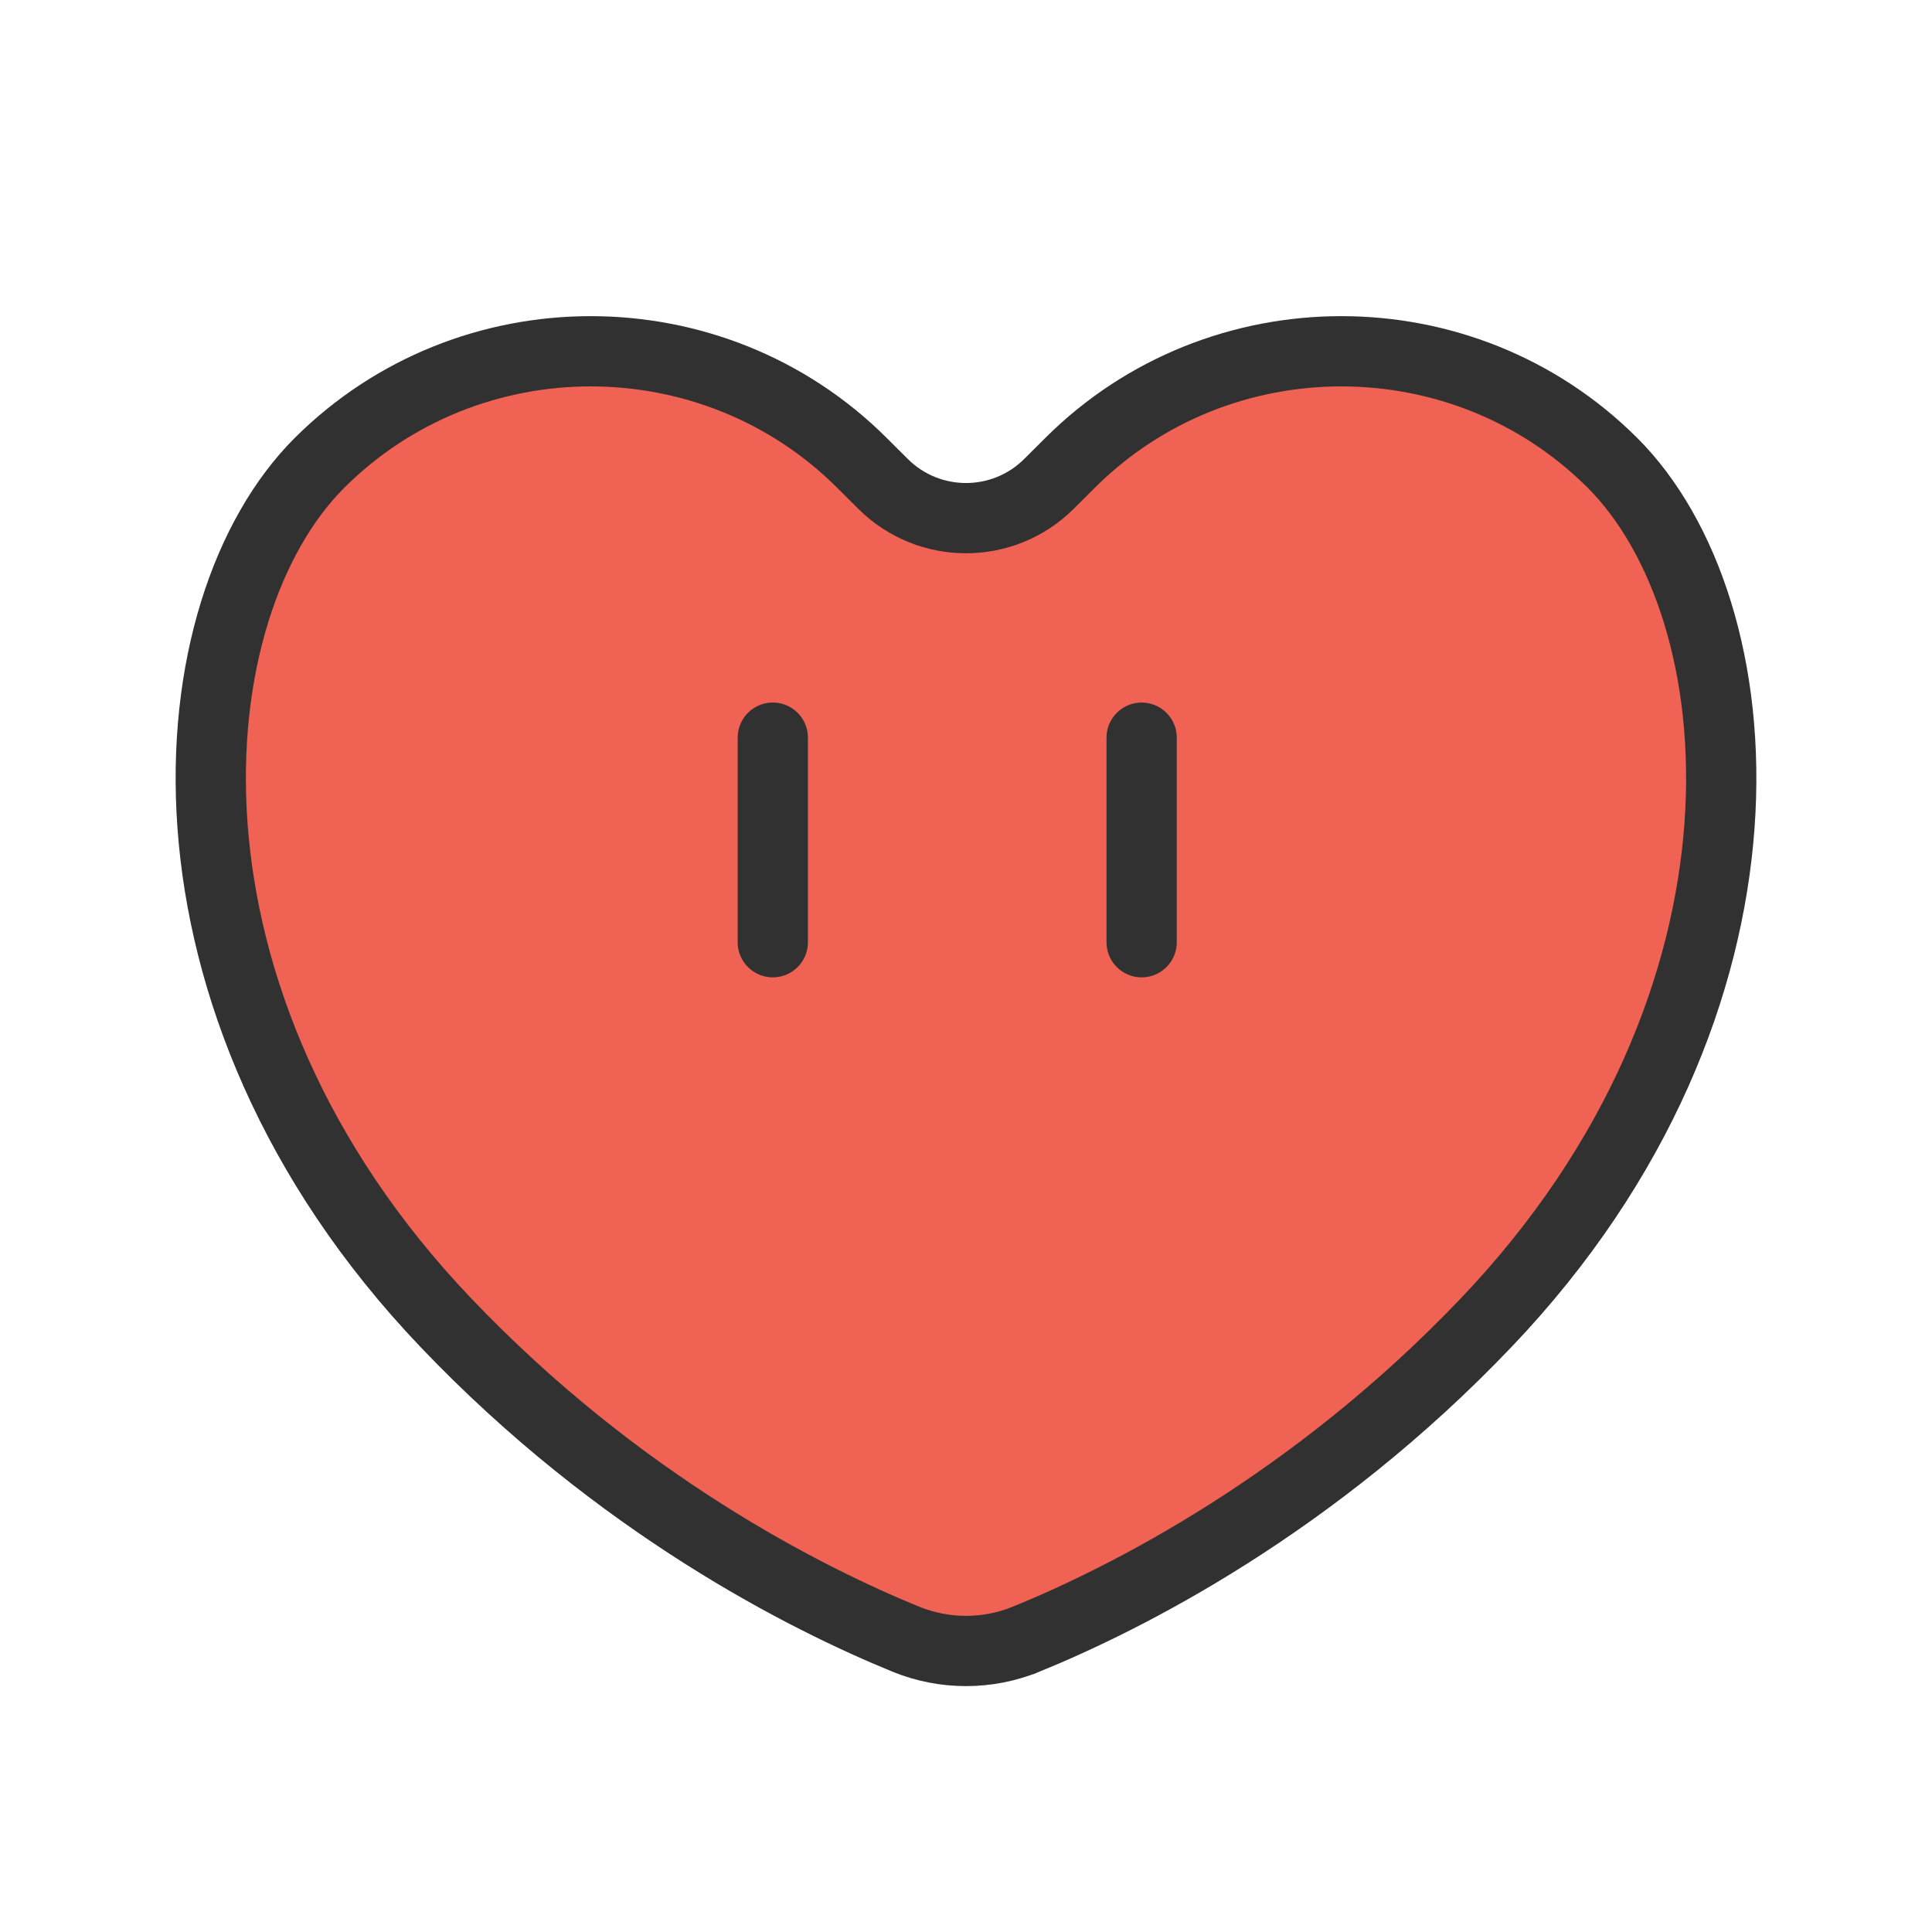 <svg width="55" height="55" viewBox="0 0 55 55" fill="none" xmlns="http://www.w3.org/2000/svg">
<path d="M12.686 37.647L12.686 37.647C8.329 33.075 6.377 27.98 6.05 23.511C5.721 19.007 7.041 15.227 9.095 13.177C13.343 8.941 20.291 8.941 24.538 13.177L25.134 13.771C26.442 15.077 28.558 15.077 29.866 13.771L30.462 13.177C34.71 8.941 41.662 8.941 45.904 13.177C47.959 15.229 49.279 19.01 48.95 23.512C48.623 27.982 46.671 33.075 42.314 37.647L42.314 37.647C37.374 42.835 32.038 45.51 29.216 46.663L29.215 46.663C28.121 47.112 26.884 47.113 25.784 46.663L25.784 46.663C22.962 45.51 17.626 42.835 12.686 37.647Z" fill="#F06254" stroke="#313131" stroke-width="2"/>
<path d="M22 21V26.823M32.5 21V26.823" stroke="#313131" stroke-width="2" stroke-linecap="round"/>
</svg>
